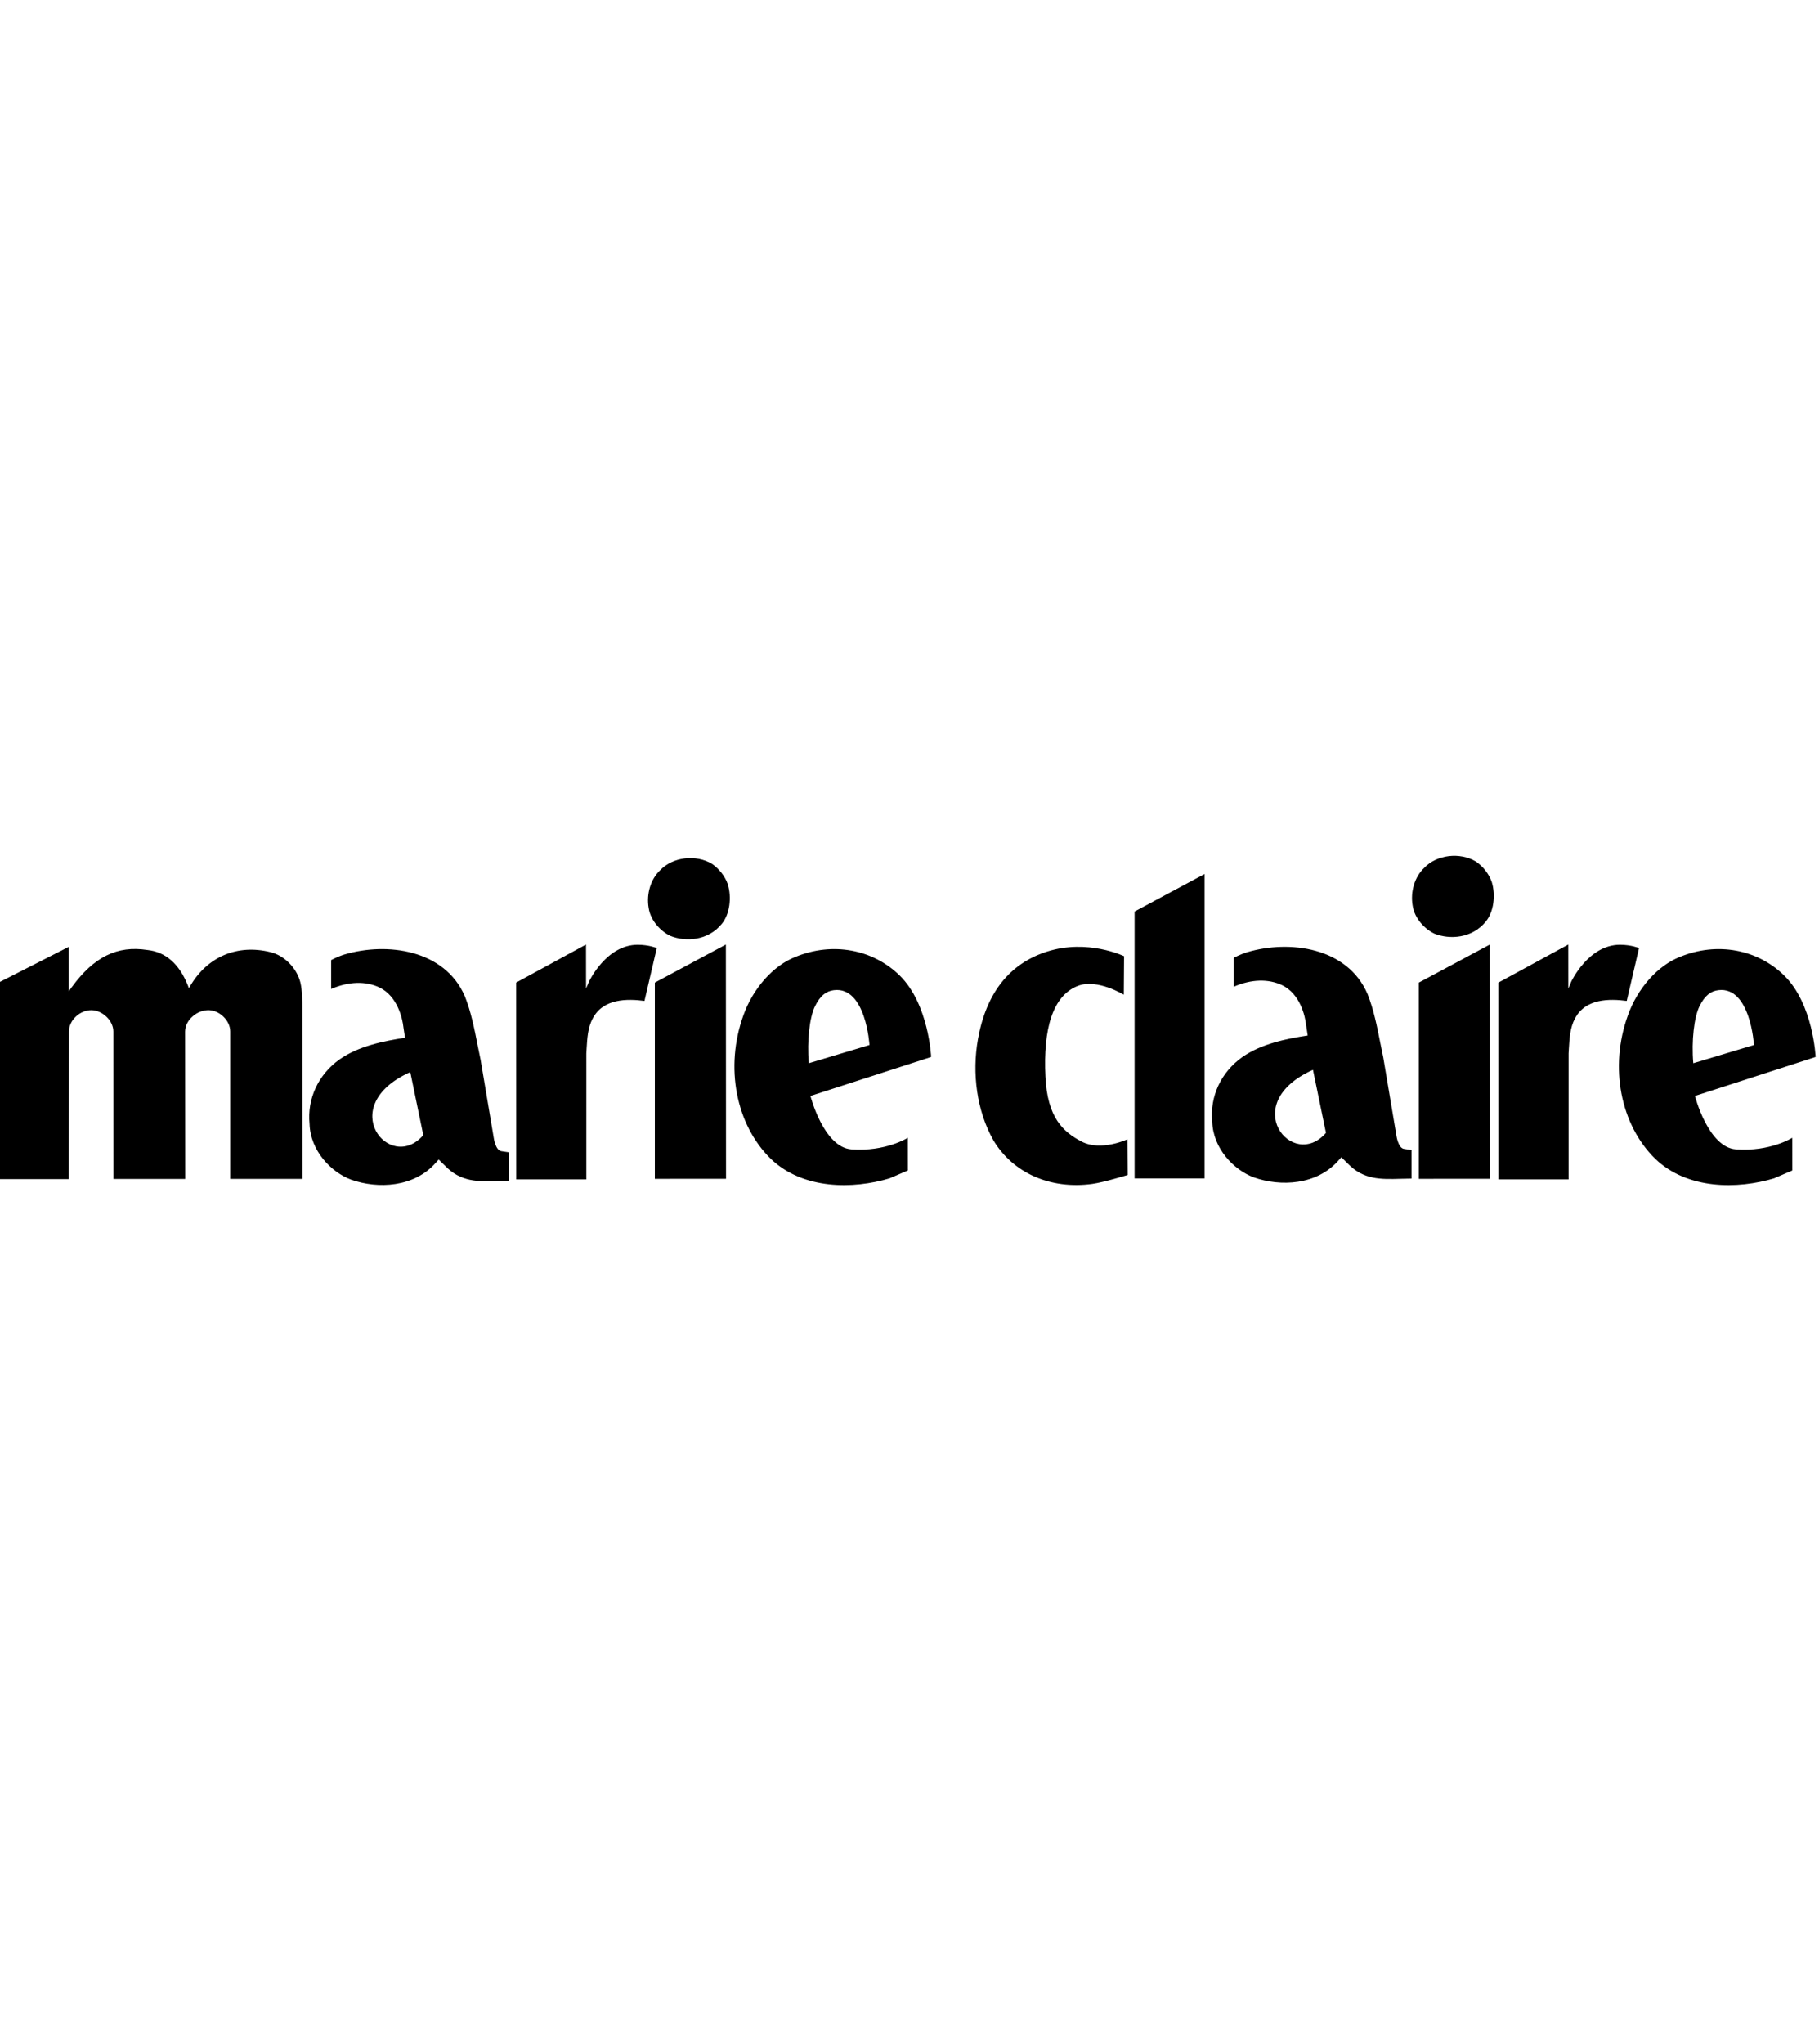 <svg style="width: 130px" xmlns="http://www.w3.org/2000/svg" viewBox="0 0 800 146"><path d="M288 55.741v86.25l31.307-.013L319.241 39 288 55.741m32.041-43.359c-1.188-3.365-3.698-6.596-6.85-8.819-7.124-4.298-17.357-3.067-22.84 2.764-4.148 3.877-6.134 10.367-5.066 16.573.841 5.802 5.59 10.457 9.618 12.323 6.64 2.658 16.515 2.116 22.537-5.319 3.411-4.088 4.51-11.465 2.601-17.537v.015M132.127 55.755c-1.593-6.427-7.051-11.969-13.275-13.441-14.392-3.538-27.49 1.949-35.059 14.679l-.711 1.185-.502-1.281c-3.772-9.419-9.736-14.637-17.728-15.496-13.303-2.067-23.569 2.998-33.358 16.436l-1.226 1.69V40C28.429 40.939 0 55.414 0 55.414v86.694h30.268l.062-64.906c0-5.068 5.028-9.52 10.062-9.355 4.717.153 9.458 4.605 9.458 9.355l.015 64.834h31.586c0-1.182-.055-64.834-.055-64.834.054-5.127 5.466-9.584 10.627-9.355 4.72.209 9.228 4.666 9.228 9.355v64.808h31.763l-.054-75.09c0-3.093 0-7.573-.833-11.165m88.452 74.099c-2.71-.261-3.456-6.008-3.456-6.008 0-.054-5.76-34.232-5.76-34.232 0 .043-1.362-6.643-1.362-6.643-1.4-7.11-2.858-14.475-5.567-21.242-8.851-20.518-34.248-23.893-52.952-18.351-3 .911-5.841 2.449-5.841 2.449v12.718c7.69-3.337 15.195-3.541 21.267-.655 7.897 3.824 10.124 13.558 10.534 17.587 0 .069.693 4.505.693 4.505-9.123 1.376-20.458 3.629-28.82 9.523-9.34 6.659-14.256 17.269-13.165 28.351.34 11.789 9.463 21.226 18.273 24.495 11.709 4.137 27.779 3.469 37.337-7.532.055-.055 1.17-1.301 1.17-1.301l2.706 2.635c6.973 7.311 14.612 7.081 23.463 6.821l4.695-.094-.003-12.544s-3.13-.451-3.212-.482Zm-40.135-34.783 5.717 27.72c-14.726 16.98-38.982-12.821-5.717-27.72ZM280.47 39.096c-13.806 0-21.338 16.013-21.418 16.191l-1.307 3.078v-1.964L257.733 39 227 55.733l.028 86.501 30.839-.011V86.858l.123-2.067c.272-4.563.53-9.274 2.669-13.249 4.615-8.918 15.305-8.728 22.779-7.762l5.418-23.241s-3.404-1.43-8.386-1.443m440.386 1.444s-3.404-1.429-8.387-1.443c-13.806 0-21.334 16.013-21.417 16.192l-1.308 3.078v-1.966L689.732 39 659 55.735l.029 86.5 30.837-.012V86.858l.121-2.067c.274-4.563.532-9.273 2.671-13.249 4.616-8.917 15.303-8.728 22.779-7.761l5.419-23.241m-64.814-29.156c-1.188-3.365-3.697-6.598-6.852-8.82-7.123-4.3-17.357-3.067-22.841 2.763-4.145 3.877-6.132 10.37-5.064 16.573.842 5.802 5.59 10.46 9.618 12.325 6.64 2.658 16.514 2.116 22.537-5.32 3.412-4.088 4.511-11.466 2.602-17.537v.016m107.403 117.66c-12.214-.898-18.011-23.48-18.011-23.48l53.084-17.148s-1.001-23.191-13.81-35.778c-11.724-11.52-29.51-14.95-45.875-8.203-9.738 3.77-18.738 13.899-22.915 25.786-8.161 22.629-3.306 47.948 12.08 62.99 14.2 13.595 36.29 13.342 52.234 8.564-.062.014 8.034-3.456 8.034-3.456l-.011-14.366s-9.693 6.196-24.81 5.09Zm-18.738-37.94c-.843-9.737.359-20.145 2.705-24.922 2.374-4.854 5.06-6.725 8.355-7.123 14.073-1.708 15.632 24.109 15.632 24.109l-26.692 7.997c.018.016 0-.075 0-.061ZM624 55.741v86.25l31.304-.013L655.241 39 624 55.741m-228.291-3.103c-11.726-11.521-29.512-14.95-45.876-8.202-9.738 3.77-18.738 13.897-22.916 25.784-8.16 22.629-3.305 47.948 12.083 62.99 14.197 13.6 36.287 13.344 52.23 8.566-.06.012 8.038-3.458 8.038-3.458l-.015-14.364s-9.69 6.196-24.807 5.088c-12.215-.895-18.013-23.476-18.013-23.476l53.083-17.151s-.998-23.19-13.807-35.777Zm-40.002 38.528c.016.015 0-.077 0-.06-.843-9.736.36-20.146 2.705-24.925 2.374-4.854 5.06-6.723 8.353-7.121 14.077-1.708 15.636 24.107 15.636 24.107l-26.694 7.999Zm120.022 34.465c-8.209-4.269-15.075-10.539-15.953-28.53-1.022-20.954 3.143-35.676 14.333-39.943 8.49-3.238 20.145 3.905 20.145 3.905l.116-16.935s-15.98-7.746-33.918-2.017c-16.196 5.176-26.634 17.798-30.335 38.44-2.695 15.036-.557 31.644 6.89 44.7 8.58 14.134 24.842 21.487 43.394 18.968 5.047-.686 15.559-3.923 15.559-3.923l-.146-15.648s-11.623 5.387-20.085.983m141.848 3.221c-2.71-.26-3.456-6.005-3.456-6.005 0-.054-5.758-34.232-5.758-34.232 0 .04-1.362-6.643-1.362-6.643-1.402-7.11-2.86-14.475-5.567-21.244-8.851-20.518-34.248-23.89-52.952-18.35-3 .91-5.843 2.45-5.843 2.45v12.716c7.693-3.337 15.197-3.54 21.267-.655 7.899 3.826 10.127 13.558 10.535 17.59 0 .067.694 4.505.694 4.505-9.125 1.373-20.46 3.626-28.82 9.523-9.34 6.657-14.256 17.266-13.165 28.348.339 11.791 9.463 21.226 18.272 24.495 11.71 4.14 27.778 3.471 37.338-7.532.053-.054 1.17-1.298 1.17-1.298l2.707 2.632c6.97 7.313 14.609 7.083 23.46 6.823l4.697-.096-.003-12.546s-3.132-.447-3.214-.48Zm-40.133-34.78 5.717 27.72c-14.726 16.98-38.984-12.82-5.717-27.72ZM499 141.802h30.769V8L499 24.474v117.328" fill="currentColor"/></svg>
